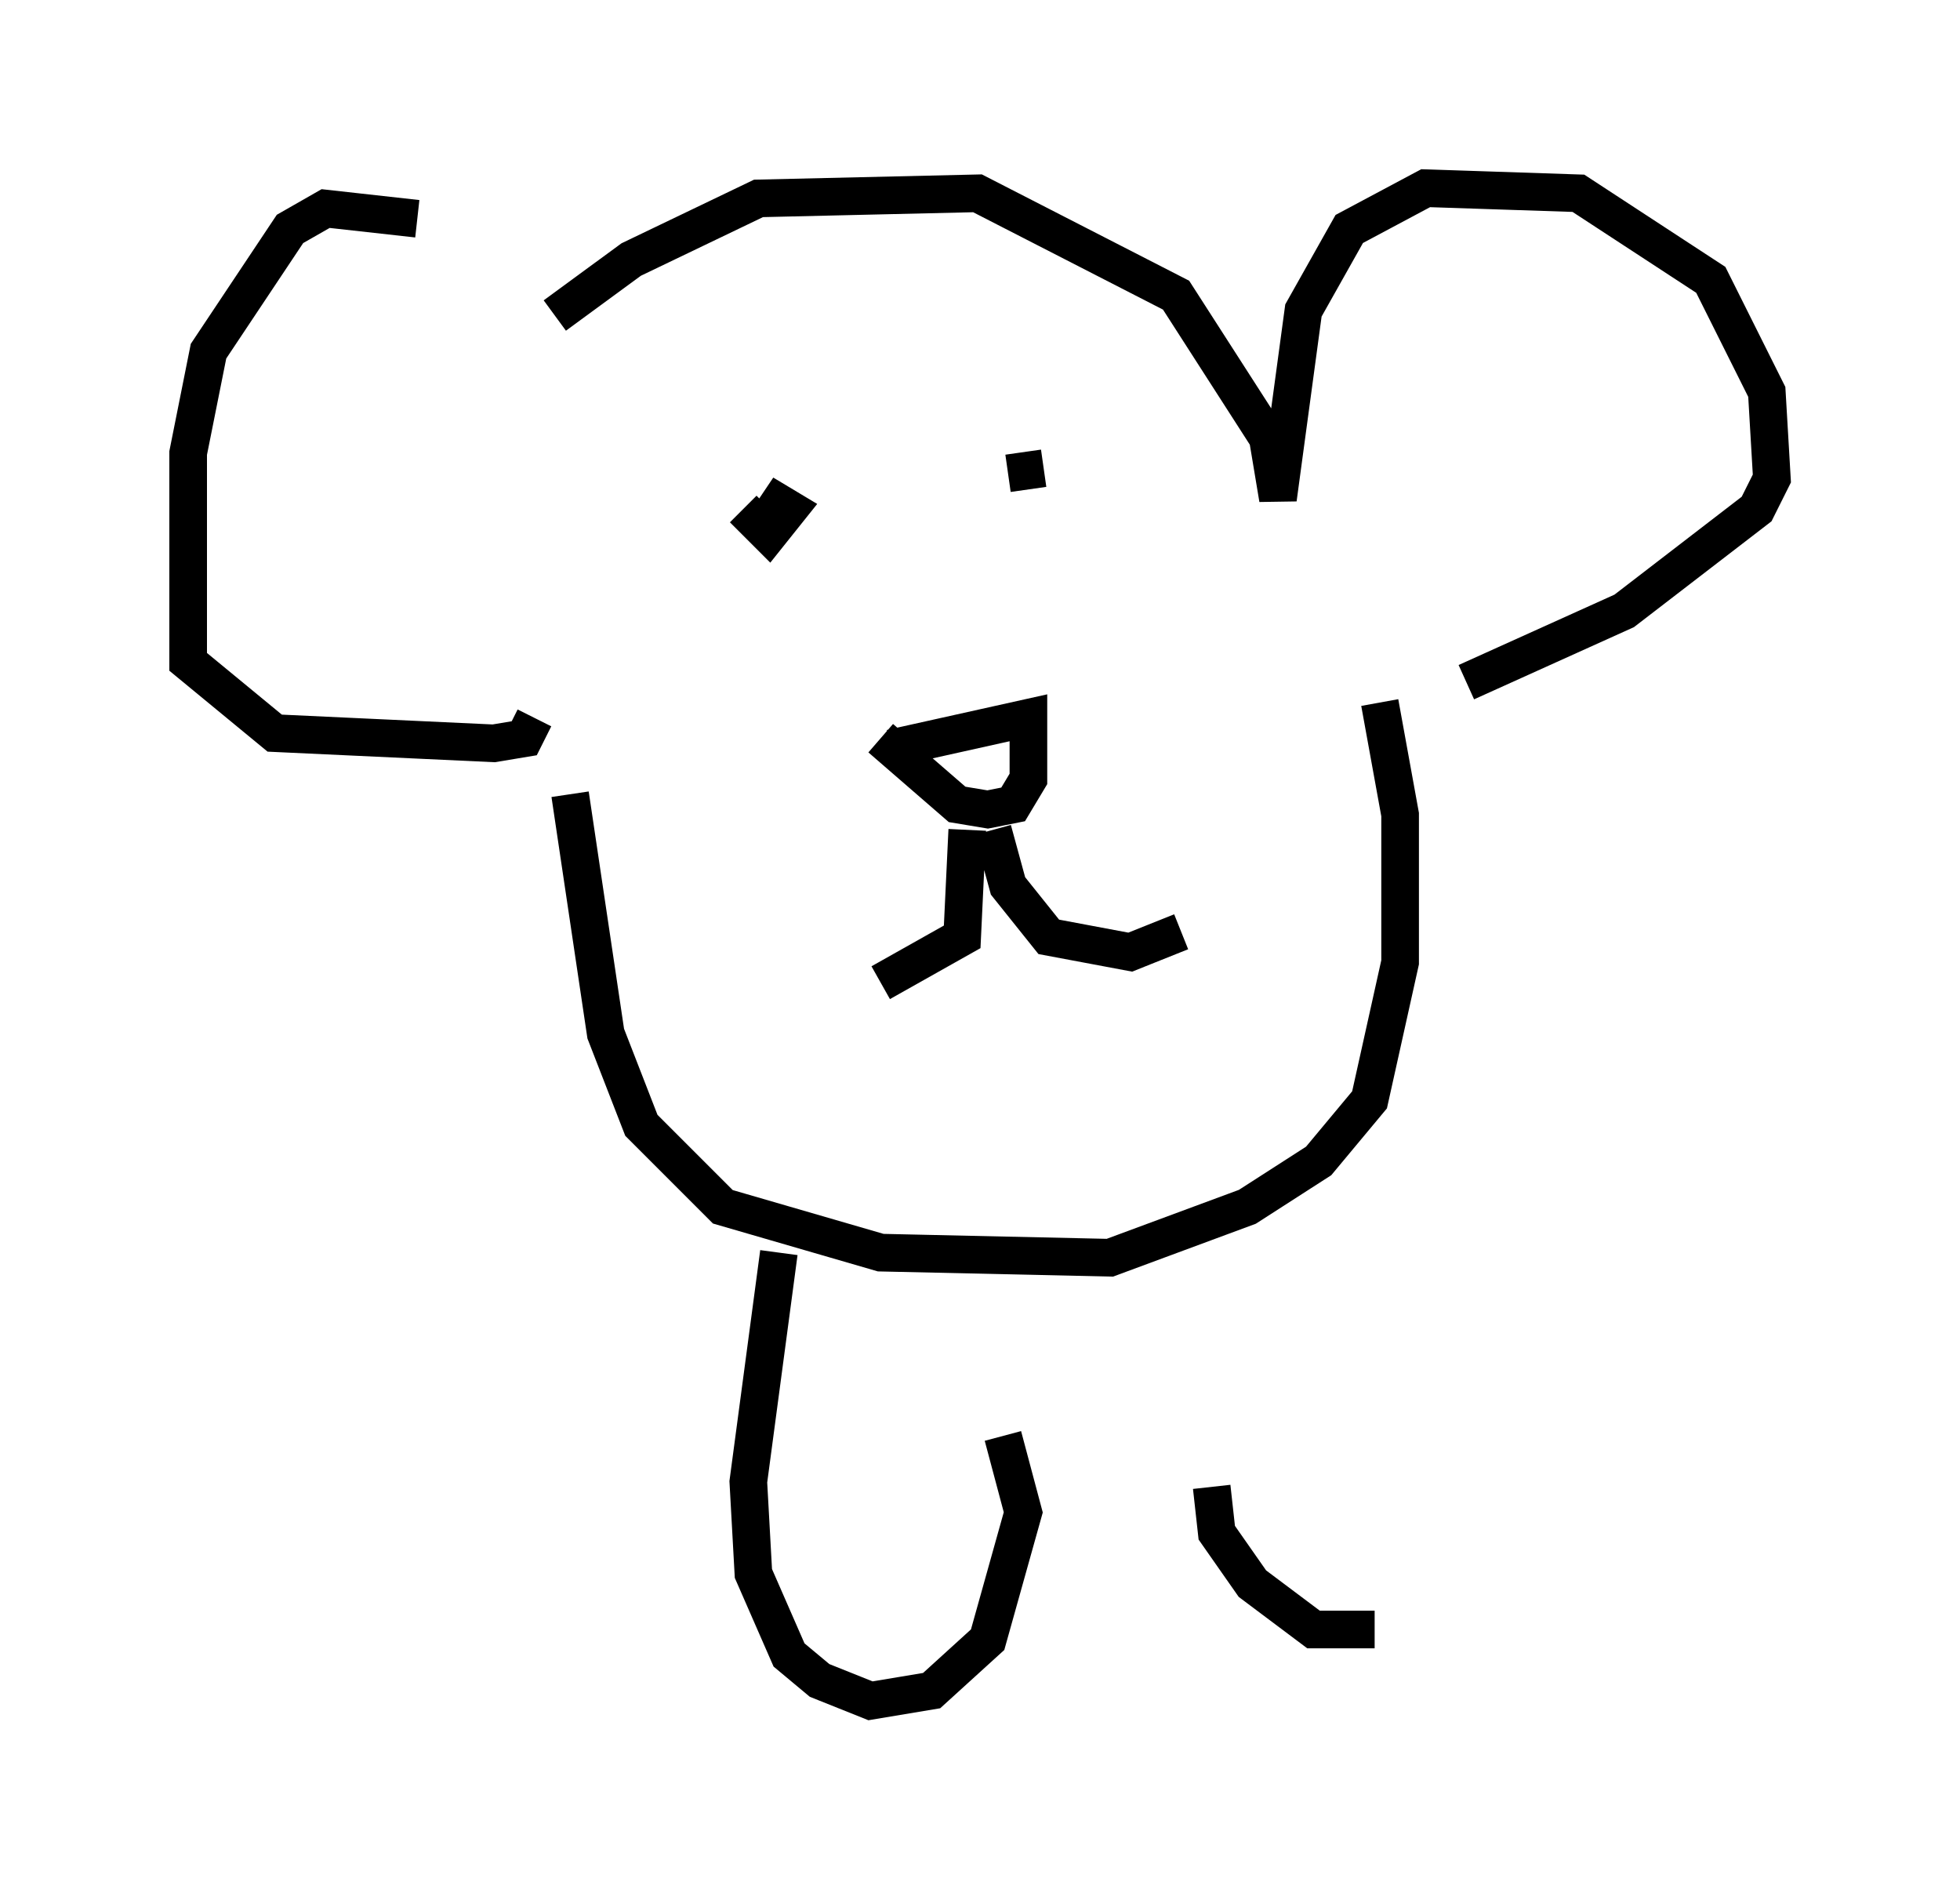 <?xml version="1.0" encoding="utf-8" ?>
<svg baseProfile="full" height="50.189" version="1.1" width="52.083" xmlns="http://www.w3.org/2000/svg" xmlns:ev="http://www.w3.org/2001/xml-events" xmlns:xlink="http://www.w3.org/1999/xlink"><defs /><rect fill="white" height="50.189" width="52.083" x="0" y="0" /><path d="M12.848, 9.195 m-1.759, -3.383 l-2.436, -0.271 -0.947, 0.541 l-2.165, 3.248 -0.541, 2.706 l0.0, 5.548 2.3, 1.894 l5.819, 0.271 0.812, -0.135 l0.271, -0.541 m0.541, -10.69 l2.03, -1.488 3.383, -1.624 l5.819, -0.135 5.277, 2.706 l2.436, 3.789 0.271, 1.624 l0.677, -5.007 1.218, -2.165 l2.03, -1.083 4.059, 0.135 l3.518, 2.3 1.488, 2.977 l0.135, 2.3 -0.406, 0.812 l-3.518, 2.706 -4.195, 1.894 m-19.215, -4.601 l0.677, 0.677 0.541, -0.677 l-0.677, -0.406 0.541, 0.406 m6.901, -1.083 l-0.947, 0.135 m-3.112, 7.307 l3.654, -0.812 0.0, 1.624 l-0.406, 0.677 -0.677, 0.135 l-0.812, -0.135 -2.03, -1.759 m2.3, 2.436 l-0.135, 2.842 -2.165, 1.218 m2.977, -4.059 l0.406, 1.488 1.083, 1.353 l2.165, 0.406 1.353, -0.541 m-16.238, -3.654 l0.947, 6.36 0.947, 2.436 l2.165, 2.165 4.195, 1.218 l6.089, 0.135 3.654, -1.353 l1.894, -1.218 1.353, -1.624 l0.812, -3.654 0.0, -3.924 l-0.541, -2.977 m-15.967, 14.614 l-0.812, 6.089 0.135, 2.436 l0.947, 2.165 0.812, 0.677 l1.353, 0.541 1.624, -0.271 l1.488, -1.353 0.947, -3.383 l-0.541, -2.03 m5.548, 1.353 l0.135, 1.218 0.947, 1.353 l1.624, 1.218 1.624, 0.0 " fill="none" stroke="black" stroke-width="1" /></svg>